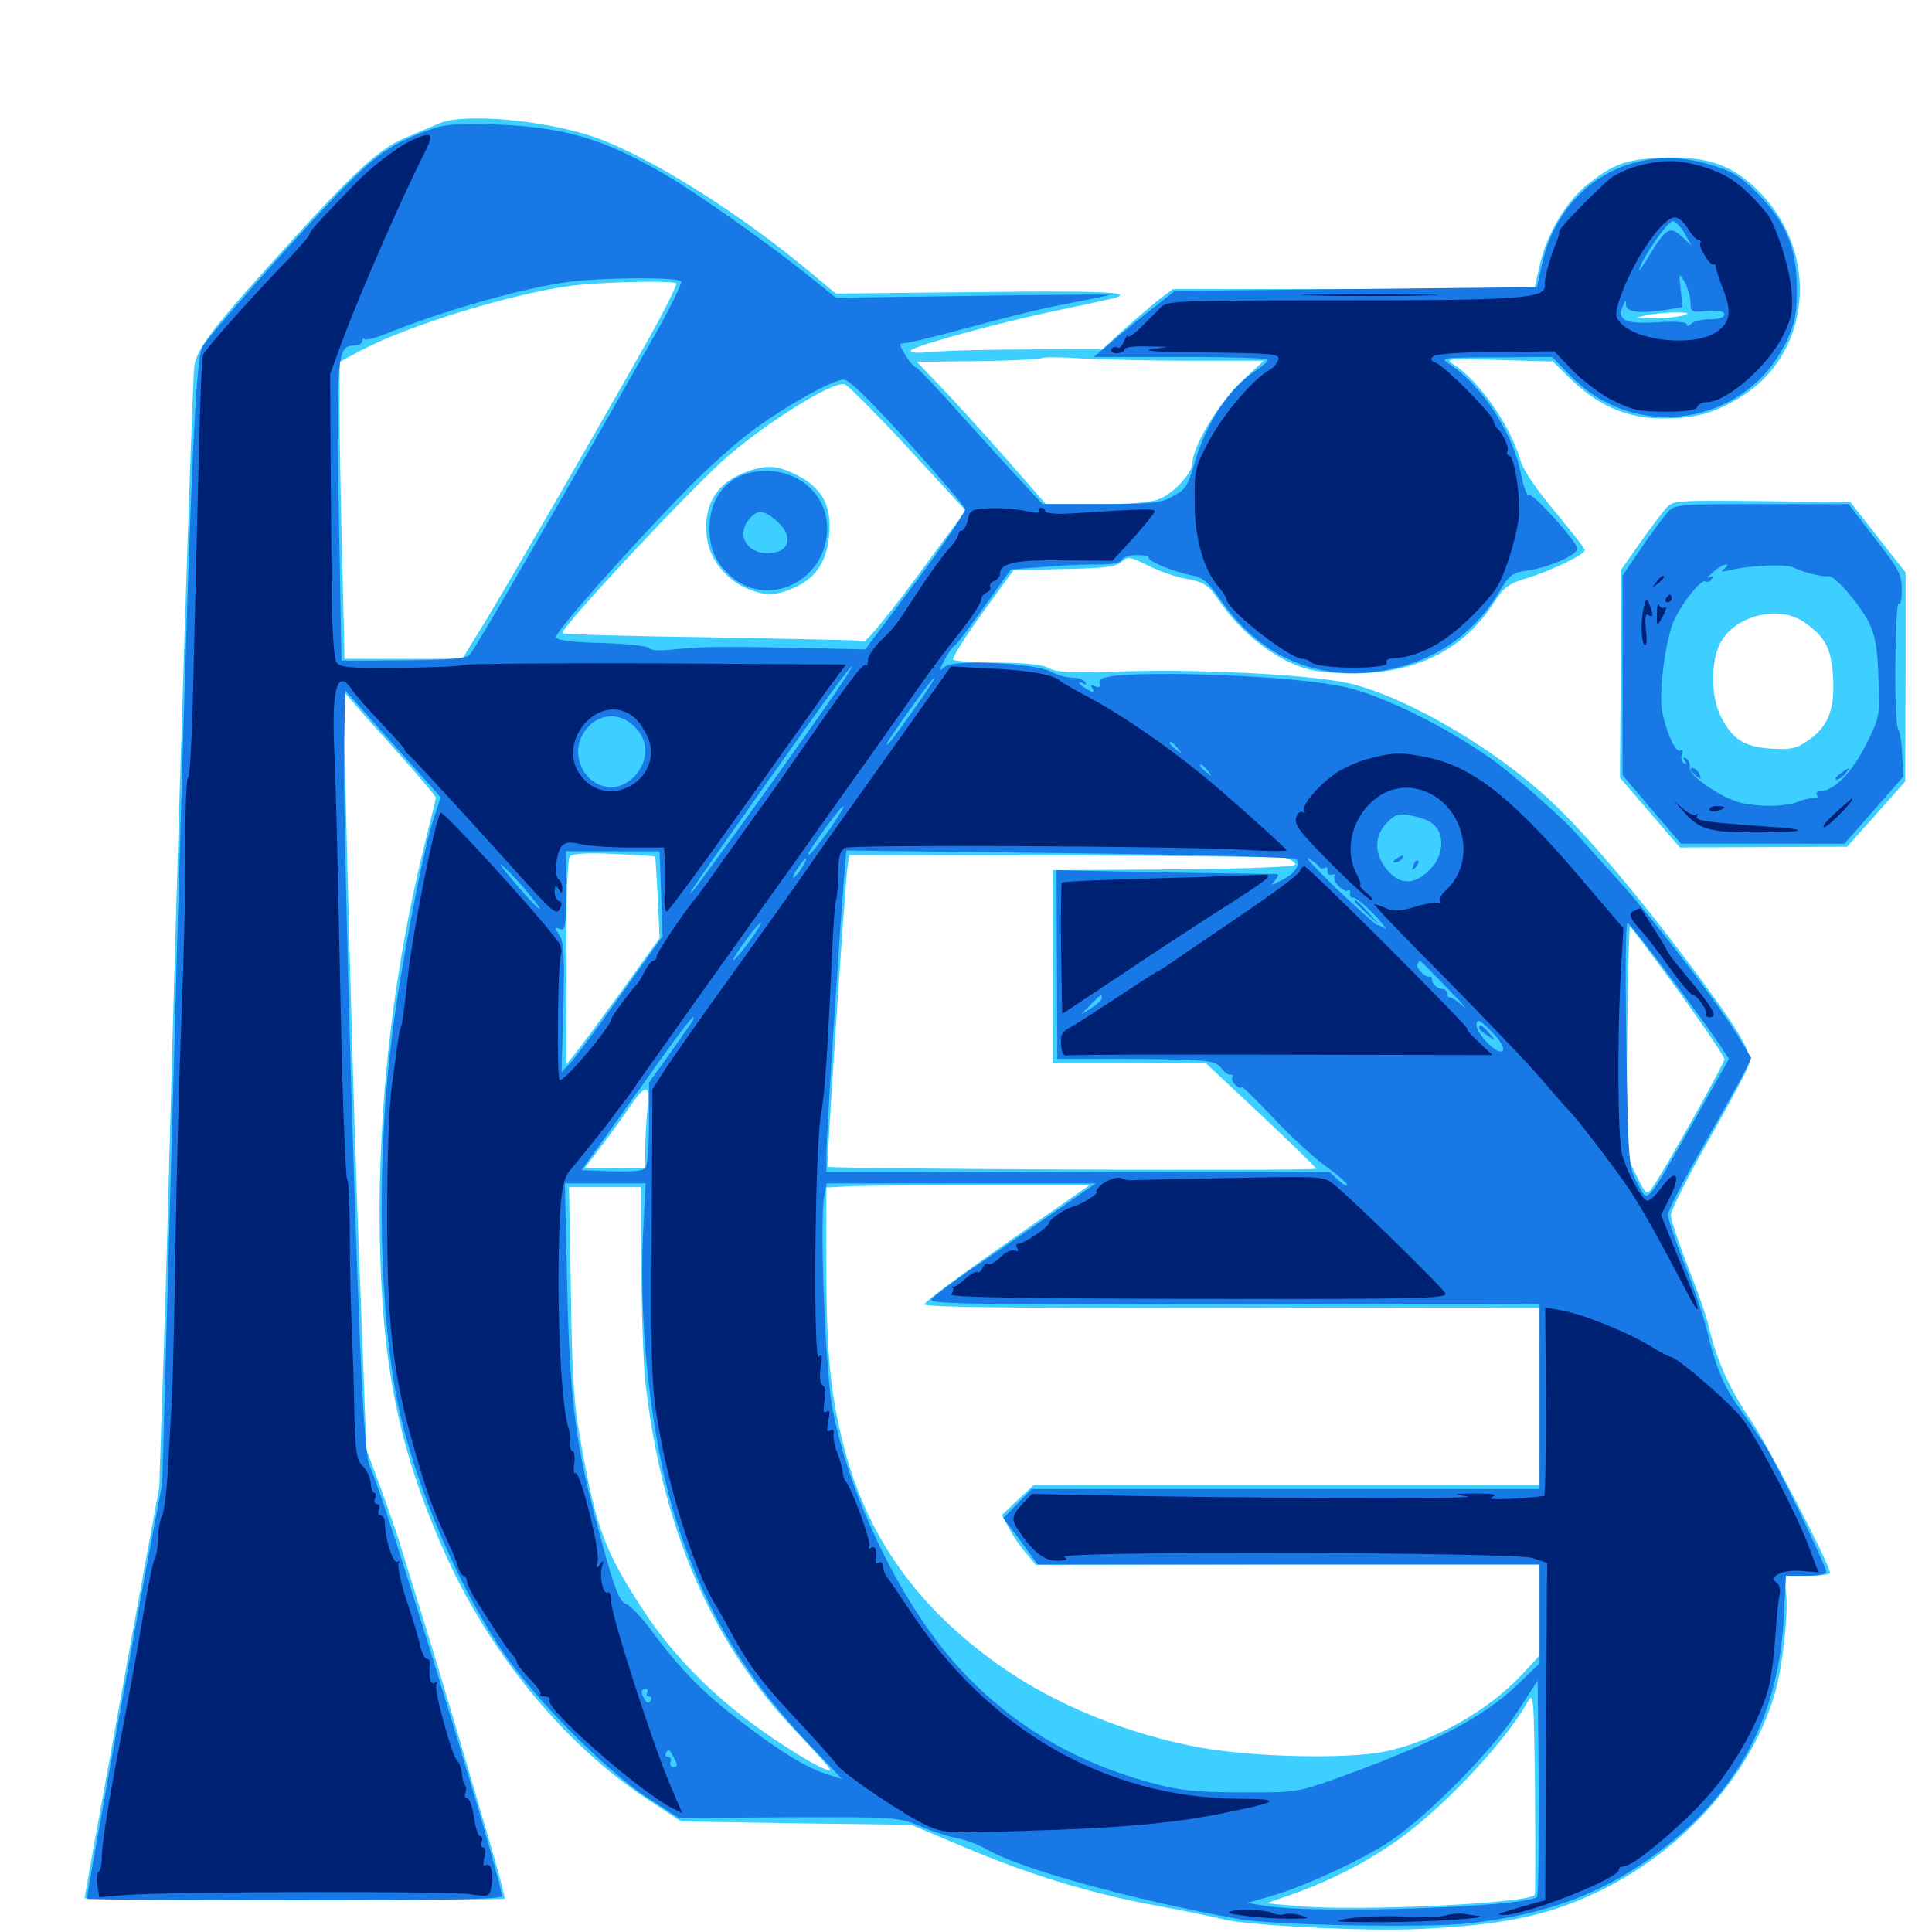 <svg xmlns="http://www.w3.org/2000/svg" viewBox="0 -1000 1000 1000">
	<path fill="#3ccfff" d="M227.344 -936.133C223.047 -934.375 214.844 -930.859 208.984 -928.32C196.094 -922.852 182.617 -910.352 148.633 -872.852C109.961 -830.273 101.953 -819.727 100.586 -810.547C99.414 -801.953 91.406 -547.852 87.891 -409.961C86.719 -363.867 84.961 -304.492 83.984 -278.125L82.422 -230.273L67.383 -148.242C59.18 -103.125 50.586 -55.273 48.047 -41.797L43.75 -17.383L151.953 -16.797C211.719 -16.602 260.742 -16.797 261.133 -17.188C261.523 -17.578 258.789 -28.32 255.078 -41.016C239.844 -93.164 228.32 -132.227 219.727 -159.961C214.648 -176.172 209.18 -193.75 207.617 -199.023C206.055 -204.492 201.367 -217.969 197.266 -229.297L189.648 -249.805L186.719 -327.93C183.789 -400.391 181.445 -483.398 178.711 -596.484L177.539 -642.383L181.836 -637.5C184.18 -634.766 194.922 -622.656 205.859 -610.547C216.602 -598.438 225.586 -587.891 225.586 -587.109C225.586 -586.328 222.656 -574.414 219.141 -560.352C204.492 -500.586 196.68 -436.523 196.484 -374.805C196.484 -299.023 204.883 -253.711 229.492 -197.852C252.539 -145.312 291.797 -97.266 334.766 -68.945L352.539 -57.227L412.109 -56.25L471.68 -55.469L499.023 -43.945C533.594 -29.297 565.234 -19.727 599.414 -13.477C614.062 -10.742 629.102 -7.617 632.812 -6.641C645.312 -3.32 707.422 -0.195 734.766 -1.562C779.102 -3.516 803.125 -8.789 830.078 -22.266C872.852 -43.75 907.031 -82.812 918.75 -123.828C922.852 -137.891 925.781 -165.82 924.414 -176.172L923.242 -184.375H935.352C941.797 -184.375 947.266 -184.961 947.266 -185.938C947.07 -190.234 915.039 -252.148 905.859 -265.43C895.117 -281.25 888.477 -296.094 884.57 -312.891C883.594 -317.969 878.516 -332.031 873.633 -344.531C868.75 -356.836 864.844 -368.945 864.844 -371.094C864.844 -373.438 873.633 -391.016 884.57 -410.156C895.508 -429.492 904.883 -447.07 905.469 -449.609C907.031 -455.273 899.219 -467.969 874.219 -501.367C846.484 -538.281 820.898 -568.359 802.539 -585.547C774.219 -612.109 729.297 -638.672 699.219 -646.094C681.25 -650.586 624.219 -653.711 583.008 -652.539C554.688 -651.562 546.875 -651.953 542.969 -654.102C539.648 -656.055 531.445 -656.836 516.211 -657.031C504.297 -657.031 493.945 -657.812 493.359 -658.594C492.773 -659.57 499.609 -670.312 508.398 -682.617L524.609 -704.883L550.781 -705.469C571.68 -705.859 577.734 -706.641 580.469 -709.18C583.789 -712.109 584.766 -711.914 594.336 -707.227C599.805 -704.492 607.617 -701.758 611.328 -700.977C623.633 -698.633 625 -697.852 631.055 -689.062C640.039 -675.977 651.953 -665.234 665.039 -658.398C674.805 -653.516 679.688 -652.344 693.359 -651.562C729.492 -649.805 756.641 -662.109 773.242 -688.086C778.516 -696.094 780.664 -697.852 790.43 -700.781C803.711 -704.883 820.312 -713.086 820.312 -715.234C820.312 -716.211 813.281 -725 804.883 -735.156C795.508 -746.289 788.477 -756.641 787.109 -761.328C781.641 -780.078 765.43 -803.125 752.148 -811.523C747.656 -814.258 749.609 -814.453 775.586 -813.672L803.711 -812.891L813.477 -803.32C827.344 -789.844 842.773 -783.398 860.352 -783.398C877.344 -783.398 886.719 -785.938 900.391 -794.141C937.305 -816.211 942.383 -868.164 910.938 -900.391C897.07 -914.648 883.594 -919.336 860.352 -918.359C841.797 -917.578 835.156 -915.234 821.875 -904.688C810.938 -896.094 800.977 -879.492 797.266 -864.062L794.141 -850.391H700.586H607.031L598.828 -844.141C594.531 -840.625 586.328 -833.594 580.664 -828.516L570.508 -819.141H533.789C513.672 -819.141 491.016 -818.555 483.398 -817.969C474.023 -816.992 470.312 -817.383 471.68 -818.75C474.219 -821.289 516.992 -833.008 548.828 -839.648C562.305 -842.383 574.805 -845.312 576.758 -845.703C587.5 -848.828 570.703 -849.609 505.469 -848.828L432.617 -848.047L419.531 -858.984C382.812 -889.648 337.5 -918.164 309.18 -928.516C283.789 -937.695 240.234 -941.797 227.344 -936.133ZM350 -853.32C350.586 -852.734 344.336 -840.039 336.133 -825.391C309.766 -778.516 259.57 -691.797 249.219 -675.195L239.258 -658.984H208.789H178.32L177.148 -710.352C176.367 -738.477 175.781 -773.047 175.781 -787.109V-812.695L187.109 -818.75C212.109 -831.836 265.039 -848.047 296.094 -852.148C311.523 -854.102 348.438 -854.883 350 -853.32ZM871.094 -836.719C868.359 -835.938 861.328 -835.156 855.469 -835.156C845.898 -835.352 845.508 -835.352 851.562 -836.719C855.273 -837.5 862.305 -838.281 867.188 -838.281C874.219 -838.281 875 -837.891 871.094 -836.719ZM617.383 -813.281H654.102L642.188 -802.148C630.664 -791.211 617.188 -768.555 617.188 -760.352C617.188 -755.273 607.617 -744.727 600.195 -741.797C595.898 -739.844 585.352 -739.062 567.773 -739.062H541.406L520.312 -763.086C508.789 -776.172 493.75 -792.773 486.914 -799.805L474.609 -812.695L506.25 -813.086C523.828 -813.281 538.477 -814.062 539.062 -814.648C539.648 -815.234 549.219 -815.234 560.352 -814.453C571.484 -813.867 597.266 -813.281 617.383 -813.281ZM469.922 -768.164L499.805 -735.742L474.805 -701.758C460.938 -683.008 448.633 -667.969 447.461 -668.359C446.289 -668.555 410.547 -669.336 368.164 -670.117C325.781 -670.703 291.016 -671.68 291.016 -672.266C291.016 -675.977 359.375 -749.023 376.758 -763.867C398.633 -782.617 430.664 -802.344 437.109 -801.172C438.672 -800.781 453.516 -785.938 469.922 -768.164ZM339.062 -556.641C339.258 -556.641 339.844 -547.07 340.43 -535.352L341.406 -514.453L322.07 -487.5C311.328 -472.852 300.586 -458.203 297.852 -454.883L293.164 -449.023V-501.953C292.969 -537.5 293.75 -555.469 295.117 -556.836C296.484 -558.203 304.297 -558.594 317.969 -558.008C329.492 -557.422 339.062 -556.836 339.062 -556.641ZM665.625 -555.859C668.164 -555.078 670.312 -553.711 670.508 -552.539C670.703 -551.367 648.633 -550.391 608.008 -550L544.922 -549.609V-499.805V-450H584.57L624.023 -449.805L652.344 -423.242C667.969 -408.594 680.859 -395.898 681.25 -395.117C681.836 -393.75 430.078 -394.922 428.32 -396.094C427.734 -396.68 437.5 -544.141 438.672 -551.172L439.648 -557.422L550.391 -557.227C611.328 -557.031 663.086 -556.445 665.625 -555.859ZM868.75 -487.109C881.836 -468.945 892.578 -453.125 892.578 -451.758C892.578 -449.609 860.352 -391.992 854.883 -384.766C852.344 -381.25 851.758 -381.836 846.875 -391.797L841.602 -402.539L842.188 -461.523C842.578 -493.75 843.164 -520.312 843.75 -520.312C844.336 -520.117 855.469 -505.273 868.75 -487.109ZM335.156 -426.172C334.57 -420.508 333.984 -411.133 333.984 -405.664V-395.312H318.164H302.539L311.133 -406.641C315.82 -412.695 322.461 -421.875 325.977 -427.148C334.18 -439.258 336.719 -439.062 335.156 -426.172ZM549.023 -376.172C502.734 -344.141 478.516 -326.562 478.516 -324.805C478.516 -323.438 527.148 -322.852 624.609 -323.047C704.883 -323.242 776.367 -323.242 783.789 -323.047H796.875V-277.148V-231.25H666.016H534.961L526.758 -223.633L518.555 -215.82L522.266 -208.984C524.219 -205.273 528.125 -199.414 531.055 -196.094L536.133 -190.039L666.602 -190.234H796.875V-166.797V-143.164L787.695 -133.203C769.727 -114.062 741.992 -98.633 716.602 -93.359C697.07 -89.453 650.195 -90.43 622.07 -95.312C583.984 -102.148 545.508 -117.773 516.602 -138.477C474.609 -168.359 448.828 -204.688 436.914 -250.781C429.883 -277.734 427.734 -299.414 427.734 -344.922V-385.352L439.062 -385.938C445.117 -386.328 475.781 -386.523 507.031 -386.523H563.867ZM332.031 -344.141C332.031 -321.289 333.008 -294.727 333.984 -284.961C342.578 -208.984 368.164 -149.609 412.5 -103.32C421.875 -93.359 429.688 -84.766 429.688 -83.984C429.688 -81.641 410.938 -92.383 393.75 -104.688C369.336 -121.875 348.242 -143.359 333.984 -165.039C313.086 -196.68 308.594 -208.594 300.586 -253.711C297.07 -272.656 296.094 -287.305 295.508 -331.445L294.531 -385.547H313.281H332.031ZM794.336 -19.141C790.039 -14.648 700.586 -10.547 671.094 -13.477L655.469 -14.844L668.945 -19.531C689.453 -26.758 710.352 -37.695 726.562 -49.805C749.805 -67.188 779.883 -99.609 790.625 -118.945C793.75 -124.609 793.945 -122.461 794.531 -72.266C794.727 -43.359 794.727 -19.336 794.336 -19.141ZM386.133 -755.664C371.094 -750.391 363.867 -738.477 365.82 -722.266C366.992 -711.328 375 -700.781 385.547 -695.898C395.703 -691.406 401.172 -691.406 411.328 -695.898C422.852 -701.172 428.32 -709.961 429.297 -724.414C430.273 -738.867 425.195 -747.656 412.109 -754.297C402.148 -759.18 396.68 -759.57 386.133 -755.664ZM862.109 -736.719C859.961 -734.18 853.906 -726.172 848.633 -718.75L839.062 -705.078L838.867 -651.367L838.477 -597.461L853.906 -579.492L869.531 -561.328L912.695 -561.523L956.055 -561.719L971.094 -578.516L986.133 -595.508L986.328 -649.609V-703.711L972.07 -721.875L957.812 -740.039L911.914 -740.625C866.406 -741.016 866.016 -741.016 862.109 -736.719ZM933.594 -678.125C944.922 -670.312 948.047 -664.258 948.828 -648.633C949.609 -632.227 946.094 -623.633 935.352 -616.406C929.688 -612.5 926.758 -611.914 916.992 -612.5C902.93 -613.281 896.68 -617.383 890.82 -628.906C885.547 -639.062 885.352 -657.227 890.234 -666.797C897.461 -681.25 920.312 -687.109 933.594 -678.125Z"/>
	<path fill="#1878e5" d="M221.68 -932.617C202.148 -925.391 194.531 -920.117 173.828 -898.633C151.367 -875.195 109.766 -828.32 104.883 -820.703C100.781 -814.648 98.047 -746.289 88.867 -408.008L83.984 -232.227L78.125 -201.172C72.07 -169.336 44.922 -18.945 44.922 -17.188C44.922 -16.797 93.359 -16.406 152.344 -16.406C230.469 -16.406 259.766 -16.992 259.766 -18.555C259.766 -27.344 198.438 -226.953 191.797 -240.039C189.648 -244.531 188.281 -259.766 186.328 -305.469C182.422 -397.852 177.344 -586.719 178.125 -616.016L178.711 -642.578L203.32 -615.039L228.125 -587.305L224.609 -576.758C219.141 -560.742 207.812 -501.758 203.125 -465.625C195.312 -405.469 195.703 -332.422 204.297 -282.031C211.328 -240.43 234.18 -183.984 259.375 -146.289C276.172 -121.289 313.086 -83.789 335.352 -69.336L351.367 -58.984L408.008 -59.375C463.672 -59.57 464.844 -59.375 475.977 -54.883C482.227 -52.148 490.82 -49.414 495.117 -48.633C499.414 -47.852 506.445 -45.312 510.742 -42.773C528.125 -32.617 585.547 -16.797 641.602 -6.641C659.18 -3.516 737.5 -1.953 760.352 -4.492C802.344 -9.18 833.008 -21.094 862.5 -44.531C900.781 -74.609 920.703 -113.477 923.242 -162.5L924.414 -184.375H934.766C940.625 -184.375 945.312 -185.156 945.312 -186.328C945.312 -189.453 920.312 -241.211 913.672 -251.758C910.156 -257.031 904.102 -266.016 900.195 -271.289C892.188 -282.422 887.891 -292.773 883.594 -311.133C881.836 -318.164 876.758 -333.789 871.875 -345.703C867.188 -357.812 863.281 -369.336 863.281 -371.289C863.281 -373.242 870.898 -388.086 880.078 -404.102C889.258 -420.312 899.023 -437.695 901.758 -442.773L906.445 -452.344L900 -463.086C889.258 -480.859 856.445 -523.633 837.305 -544.727C827.344 -555.664 816.992 -567.188 814.258 -570.312C809.375 -575.586 793.359 -590.234 780.273 -600.781C758.594 -618.555 718.945 -639.258 696.484 -644.336C680.273 -648.047 641.602 -650.977 606.25 -651.172C576.953 -651.172 567.578 -650 569.141 -646.094C569.727 -644.336 569.141 -643.945 566.992 -644.727C564.844 -645.703 564.258 -645.312 565.43 -643.555C566.602 -641.602 566.016 -641.406 562.695 -643.164C560.547 -644.531 558.594 -645.898 558.594 -646.484C558.594 -647.07 559.57 -646.875 560.938 -646.094C562.305 -645.312 562.5 -645.508 561.719 -646.875C560.938 -648.242 558.008 -649.219 555.078 -649.219C552.148 -649.219 547.266 -650.586 543.945 -652.344C535.742 -656.836 493.555 -658.789 489.062 -654.883C485.938 -652.344 485.938 -652.539 488.867 -658.398C490.625 -661.719 492.969 -665.234 494.141 -665.82C495.117 -666.406 502.148 -675.586 509.57 -686.133L523.242 -705.273L538.281 -706.445C546.484 -707.227 559.18 -707.812 566.602 -707.812C575.391 -707.812 580.078 -708.594 580.664 -710.352C581.055 -711.523 584.57 -712.695 588.281 -712.695C592.188 -712.695 594.922 -712.109 594.531 -711.523C593.555 -709.766 606.836 -704.297 616.211 -702.344C622.656 -701.172 625 -699.023 631.25 -690.234C651.758 -660.156 681.641 -647.07 716.211 -652.93C741.992 -657.422 762.109 -671.094 775.586 -692.969C781.25 -702.539 782.617 -703.516 790.43 -704.688C801.562 -706.25 816.406 -712.695 816.406 -716.016C816.406 -719.531 793.164 -745.312 791.016 -743.945C790.234 -743.555 788.477 -748.242 787.305 -754.492C783.008 -776.172 767.188 -800.391 750 -811.719C745.312 -814.844 746.484 -815.039 774.219 -815.039L803.32 -815.234L813.086 -805.273C847.461 -770.312 905.078 -780.273 925.195 -824.414C929.102 -833.008 930.078 -838.281 930.078 -850.195C930.078 -871.289 924.609 -884.57 910.352 -899.219C900.586 -908.984 897.266 -911.133 884.961 -914.844C844.727 -927.148 806.445 -903.906 797.852 -862.109L795.508 -851.367L701.758 -850.391L608.008 -849.414L597.461 -841.016C591.602 -836.523 582.227 -828.906 576.562 -824.023L566.211 -815.234H611.328C635.938 -815.234 656.25 -814.648 656.25 -813.867C656.25 -812.891 653.125 -810.156 649.219 -807.617C635.742 -798.242 624.414 -781.055 618.359 -760.547C614.453 -747.656 614.062 -746.875 606.055 -742.578C600.977 -739.648 594.922 -739.062 569.727 -739.062H539.648L529.102 -750.391C523.242 -756.641 508.984 -772.266 497.266 -785.352C485.742 -798.438 475.195 -809.57 473.828 -809.961C472.656 -810.547 470.117 -813.477 468.359 -816.602C465.234 -821.875 465.234 -822.266 468.359 -822.461C470.117 -822.461 480.078 -824.805 490.234 -827.539C531.25 -838.477 538.867 -840.234 556.25 -843.555C566.016 -845.508 574.219 -847.07 574.219 -847.461C574.219 -847.656 542.383 -847.461 503.516 -846.875L432.617 -845.898L416.602 -858.789C395.508 -875.586 359.961 -900.586 342.773 -910.547C311.523 -928.516 291.406 -934.18 256.836 -935.547C235.352 -936.133 229.883 -935.742 221.68 -932.617ZM871.875 -879.297L875.586 -872.852L870.508 -877.539C864.258 -883.203 862.305 -882.031 853.32 -867.188C850 -861.719 847.852 -858.789 848.438 -860.547C850.391 -867.188 863.281 -885.547 865.82 -885.547C867.188 -885.547 869.922 -882.617 871.875 -879.297ZM875 -843.75C875 -838.477 875.195 -838.281 883.789 -839.062C889.844 -839.453 892.578 -838.867 892.578 -837.305C892.578 -835.742 889.844 -834.766 885.156 -834.766C881.055 -834.766 876.758 -833.789 875.391 -832.422C874.023 -831.055 873.047 -830.859 873.047 -832.031C873.047 -833.398 867.578 -833.789 857.812 -833.203C841.211 -832.227 836.914 -834.18 840.039 -841.602C841.211 -844.922 841.602 -844.922 841.602 -842.188C841.797 -838.281 849.609 -837.5 863.672 -839.844L870.898 -841.016L869.922 -850.195C868.945 -858.984 868.945 -858.984 871.875 -854.297C873.438 -851.562 874.805 -846.875 875 -843.75ZM352.539 -854.297C353.125 -853.32 345.898 -838.477 336.133 -821.68C283.594 -729.102 245.508 -663.477 243.164 -661.133C241.211 -659.18 232.812 -658.398 208.594 -658.203L176.758 -658.008L175.391 -733.203C174.023 -814.453 174.609 -821.094 182.812 -821.094C185.352 -821.094 187.5 -822.07 187.5 -823.438C187.5 -824.609 188.086 -825.195 188.672 -824.414C189.258 -823.828 194.336 -825 200 -827.344C230.859 -839.648 270.898 -850.977 294.336 -854.102C313.281 -856.445 351.172 -856.641 352.539 -854.297ZM469.922 -771.289C485.938 -753.516 499.219 -737.891 499.609 -736.523C499.805 -735.156 488.477 -718.164 474.023 -698.828L447.852 -663.867L414.844 -664.648C373.438 -665.43 363.281 -665.43 348.828 -663.867C341.797 -663.086 336.914 -663.281 336.133 -664.453C335.547 -665.625 324.609 -666.797 311.719 -667.188C296.289 -667.578 288.086 -668.555 287.695 -670.117C286.914 -672.461 327.734 -718.555 356.641 -747.852C366.211 -757.617 380.664 -770.508 388.672 -776.562C405.664 -789.258 430.859 -803.516 436.719 -803.516C439.453 -803.516 450 -793.164 469.922 -771.289ZM355.078 -659.57C360.156 -659.961 355.859 -660.156 345.703 -660.156C335.547 -660.156 331.25 -659.961 336.523 -659.57C341.602 -659.18 349.805 -659.18 355.078 -659.57ZM433.398 -642.969C419.531 -622.461 360.352 -540.039 357.812 -537.891C355.273 -535.547 361.328 -544.531 380.859 -572.07C392.188 -588.281 410.156 -613.477 420.703 -628.32C440.039 -655.469 448.242 -665.039 433.398 -642.969ZM475.391 -636.133C462.891 -618.359 458.984 -613.281 458.984 -614.844C458.984 -616.406 482.422 -649.219 483.594 -649.219C484.18 -649.219 480.469 -643.359 475.391 -636.133ZM328.32 -624.023C332.422 -619.727 333.984 -616.406 333.984 -611.133C333.984 -601.758 325.391 -592.578 316.406 -592.578C303.32 -592.578 294.922 -608.008 301.562 -619.727C307.617 -630.469 319.727 -632.422 328.32 -624.023ZM609.57 -612.695C612.109 -609.57 611.914 -609.375 608.984 -611.914C607.031 -613.281 605.469 -614.844 605.469 -615.234C605.469 -616.797 607.031 -615.82 609.57 -612.695ZM625.195 -600.977C627.734 -597.852 627.539 -597.656 624.609 -600.195C621.289 -602.734 620.312 -604.297 621.875 -604.297C622.266 -604.297 623.828 -602.734 625.195 -600.977ZM429.492 -570.898C424.805 -564.453 420.312 -558.594 419.336 -558.008C416.797 -556.445 418.945 -559.766 428.125 -572.656C438.477 -586.719 439.648 -585.547 429.492 -570.898ZM740.43 -574.414C748.047 -569.727 747.852 -557.617 740.039 -549.805C732.031 -541.797 724.609 -541.797 717.969 -549.805C711.133 -557.812 711.133 -567.578 717.969 -574.219C722.07 -578.516 724.023 -579.102 729.883 -577.93C733.594 -577.344 738.477 -575.781 740.43 -574.414ZM342.188 -537.5L342.969 -515.43L320.703 -484.18C308.594 -466.992 296.68 -451.172 294.531 -449.023L290.625 -445.117L291.602 -478.32C292.188 -505.469 291.992 -512.305 289.453 -516.016C286.914 -519.922 286.914 -520.312 289.844 -519.141C292.578 -518.164 292.969 -520.312 292.969 -538.672V-559.375H317.188H341.406ZM670.703 -555.469C673.438 -552.734 670.508 -548.047 663.672 -544.531C657.812 -541.406 657.422 -541.406 659.961 -544.336C662.109 -547.07 662.109 -547.656 659.961 -547.656C658.398 -547.461 632.422 -548.047 601.953 -548.438L546.875 -549.609L547.07 -500.781L547.266 -451.953H575.781C625.391 -451.758 628.906 -451.367 632.227 -447.07C633.789 -444.922 635.938 -443.359 636.914 -443.75C638.086 -443.945 638.477 -443.359 637.891 -442.383C637.305 -441.406 638.086 -439.648 639.648 -438.281C641.211 -436.914 642.578 -436.523 642.578 -437.305C642.578 -438.281 650 -431.055 658.984 -421.484C667.969 -411.914 680.273 -400.586 686.328 -396.289C692.188 -391.992 697.266 -387.695 697.266 -386.719C697.266 -385.742 695.312 -386.719 692.773 -389.062L688.281 -393.359H558.008H427.734V-402.734C427.734 -411.523 433.984 -508.789 436.719 -543.555L438.086 -559.766L553.516 -558.398C616.992 -557.617 669.727 -556.25 670.703 -555.469ZM682.617 -551.562C683.398 -550.391 684.766 -550 685.742 -550.781C686.719 -551.367 687.305 -550.781 687.109 -549.219C686.719 -547.852 687.891 -546.875 689.453 -547.266C691.016 -547.656 691.797 -547.266 690.82 -546.484C689.062 -544.531 695.312 -537.695 697.656 -539.062C698.438 -539.648 699.023 -539.062 698.828 -537.5C698.438 -536.133 699.219 -535.156 700.391 -535.352C701.562 -535.547 706.445 -531.641 711.133 -526.758C715.82 -521.875 718.359 -518.555 716.797 -519.531C715.234 -520.508 713.281 -521.289 712.695 -521.289C712.109 -521.289 702.93 -529.492 692.188 -539.648C681.641 -549.805 674.805 -557.031 677.148 -555.664C679.492 -554.492 682.031 -552.539 682.617 -551.562ZM274.023 -536.914C278.516 -531.641 280.664 -528.32 278.711 -529.883C276.758 -531.445 270.703 -537.891 265.234 -544.531C259.57 -551.172 257.422 -554.297 260.547 -551.562C263.477 -548.828 269.727 -542.383 274.023 -536.914ZM414.844 -550.586C413.086 -547.852 411.328 -545.703 410.742 -545.703C409.766 -545.703 411.719 -549.219 414.648 -553.125C417.969 -557.422 418.164 -555.664 414.844 -550.586ZM388.281 -513.281C380.859 -502.93 375.977 -498.828 382.812 -508.789C388.281 -516.602 392.773 -522.266 393.945 -522.266C394.336 -522.266 391.797 -518.164 388.281 -513.281ZM865.82 -492.578C878.125 -476.172 889.648 -460.352 891.406 -457.227L894.922 -451.953L876.367 -419.141C850.977 -374.609 853.125 -376.953 847.461 -387.695C842.969 -396.094 842.773 -397.656 841.797 -459.375C841.211 -493.945 841.406 -522.266 842.383 -522.266C843.164 -522.266 853.711 -508.789 865.82 -492.578ZM749.023 -488.672C756.641 -480.859 760.156 -476.758 757.227 -479.297C754.102 -482.031 750.977 -483.984 750.391 -483.789C749.609 -483.398 749.023 -484.375 749.023 -485.742C749.023 -486.914 748.047 -488.086 746.68 -488.086C743.945 -488.086 741.211 -490.625 741.211 -493.164C741.211 -494.141 740.625 -494.727 740.039 -494.531C738.086 -493.555 732.422 -499.219 733.594 -500.977C734.18 -501.953 734.766 -502.734 734.961 -502.734C735.352 -502.734 741.602 -496.289 749.023 -488.672ZM570.312 -483.398C570.312 -482.422 567.969 -480.273 565.039 -478.32L559.57 -475L564.453 -479.883C569.922 -485.547 570.312 -485.742 570.312 -483.398ZM358.203 -471.094C357.227 -469.727 351.953 -462.109 346.289 -454.102L335.938 -439.648V-418.945C335.938 -407.617 335.156 -397.07 334.18 -395.703C333.203 -393.945 328.125 -393.359 316.797 -393.75L300.977 -394.336L313.672 -411.914C320.508 -421.68 329.492 -434.18 333.594 -439.844C346.875 -458.984 357.812 -473.438 358.789 -473.438C359.18 -473.438 358.984 -472.266 358.203 -471.094ZM777.93 -456.445C776.367 -452.539 763.867 -464.844 764.258 -469.727C764.453 -472.852 765.82 -472.266 771.68 -466.406C775.977 -462.109 778.516 -458.203 777.93 -456.445ZM332.812 -360.742C330.469 -309.375 338.086 -247.07 351.953 -207.031C366.797 -163.281 386.523 -131.055 420.117 -95.703L435.938 -79.102L426.367 -82.227C416.016 -85.742 400.586 -95.508 379.883 -111.719C363.281 -124.609 351.172 -137.109 337.891 -155.078C332.422 -162.5 326.172 -169.141 324.219 -169.727C320.312 -170.898 317.578 -178.516 307.812 -215.625C297.656 -253.711 294.727 -279.297 293.555 -335.352L292.383 -387.5H313.281H334.18ZM543.75 -371.289C531.055 -362.5 512.5 -349.609 502.539 -342.969C492.773 -336.133 483.594 -329.297 482.227 -327.734C480.078 -325 496.289 -324.805 627.148 -325C708.203 -325.195 779.492 -325.195 785.742 -325.195L796.875 -325V-277.148V-229.297H665.43H533.984L526.758 -221.875L519.336 -214.258L528.32 -202.344L537.109 -190.234H666.992H796.875V-164.648V-139.062L785.352 -127.93C767.188 -110.547 741.016 -97.07 688.477 -78.32C671.68 -72.461 669.531 -72.07 642.578 -72.266C620.117 -72.266 610.938 -73.242 598.242 -76.562C557.812 -87.109 524.609 -106.445 497.852 -135.156C467.383 -167.578 439.062 -225.586 430.664 -272.266C427.148 -292.188 424.219 -367.969 426.562 -380.469L427.93 -387.5H497.461H567.188ZM704.102 -380.078C704.688 -380.664 703.711 -381.836 701.758 -382.422C699.023 -383.594 698.828 -383.398 700.586 -381.445C701.953 -380.078 703.516 -379.492 704.102 -380.078ZM795.508 -18.164C790.039 -12.891 681.836 -9.18 655.273 -13.477L645.508 -15.039L657.227 -18.359C675.391 -23.633 703.711 -36.719 719.336 -46.875C738.672 -59.766 772.266 -93.75 785.352 -113.867L795.898 -130.273L796.484 -74.805C796.68 -44.531 796.289 -18.945 795.508 -18.164ZM334.961 -123.828C334.375 -122.852 334.766 -121.875 335.938 -121.875C337.109 -121.875 337.5 -120.898 336.719 -119.727C335.938 -118.164 334.961 -118.359 333.789 -120.117C331.445 -123.828 331.641 -125.781 334.18 -125.781C335.156 -125.781 335.547 -125 334.961 -123.828ZM349.219 -89.453C350.781 -86.328 350.781 -85.352 348.633 -85.352C347.266 -85.352 346.484 -86.523 347.07 -88.086C347.656 -89.453 347.07 -90.625 345.703 -90.625C344.531 -90.625 344.141 -91.602 344.727 -92.773C346.289 -95.117 346.289 -94.922 349.219 -89.453ZM385.938 -754.688C374.414 -751.172 367.188 -740.43 367.188 -726.367C367.188 -715.82 370.703 -708.203 378.711 -701.367C398.438 -684.766 428.125 -700 428.125 -726.562C428.125 -747.266 407.422 -761.133 385.938 -754.688ZM400.977 -731.25C411.328 -723.047 409.18 -713.672 397.266 -713.672C386.133 -713.672 380.859 -723.633 388.086 -731.641C392.188 -736.133 394.727 -736.133 400.977 -731.25ZM722.656 -555.469C720.898 -554.297 720.703 -553.516 722.07 -553.516C723.242 -553.516 725 -554.492 725.586 -555.469C727.148 -557.812 726.367 -557.812 722.656 -555.469ZM731.641 -552.148C730.469 -549.414 730.664 -549.219 732.617 -550.977C733.984 -552.344 734.57 -553.906 733.984 -554.492C733.398 -555.078 732.227 -554.102 731.641 -552.148ZM701.172 -533.398C701.172 -533.008 704.102 -530.273 707.617 -526.953L713.867 -521.289L708.203 -527.734C702.734 -533.594 701.172 -534.961 701.172 -533.398ZM765.625 -467.969C765.625 -467.188 767.578 -465.43 770.117 -463.867C774.414 -461.133 774.414 -461.133 770.703 -465.43C766.797 -469.727 765.625 -470.312 765.625 -467.969ZM863.086 -734.766C860.938 -732.227 854.688 -724.023 849.414 -716.211L839.844 -702.148V-650.391V-598.828L854.883 -581.055L870.117 -563.281H912.305H954.688L969.922 -580.664L985.156 -598.047L984.57 -609.57C984.375 -615.82 983.203 -621.875 982.422 -622.852C981.445 -624.023 980.859 -639.453 981.055 -657.422C981.25 -675.391 982.031 -688.867 982.812 -687.695C983.594 -686.328 984.375 -689.453 984.375 -694.336C984.375 -702.539 983.203 -705.078 970.508 -721.289L956.836 -739.062H912.109C868.164 -739.062 867.188 -739.062 863.086 -734.766ZM918.555 -710.352C920.898 -710.742 918.555 -711.133 913.086 -711.133C907.812 -711.133 905.664 -710.742 908.789 -710.352C911.719 -709.961 916.016 -709.961 918.555 -710.352ZM892.578 -705.664C890.234 -704.102 890.625 -703.906 894.531 -704.688C905.664 -707.422 924.219 -708.203 928.32 -706.25C933.594 -703.711 943.555 -701.172 946.484 -701.758C949.609 -702.148 961.914 -688.086 967.188 -678.125C970.508 -671.484 971.68 -665.625 972.266 -649.609C973.047 -629.492 973.047 -629.297 966.016 -614.844C958.789 -600.586 949.414 -590.625 942.578 -590.625C940.625 -590.625 939.844 -589.648 940.43 -588.477C941.211 -587.305 940.625 -586.719 939.258 -586.914C937.695 -587.109 933.984 -586.328 931.055 -585.156C924.219 -582.227 909.57 -582.227 900 -584.766C889.844 -587.695 873.828 -598.828 874.609 -602.734C874.805 -604.492 874.023 -606.641 872.852 -607.422C871.289 -608.398 871.094 -608.008 872.07 -606.25C873.047 -604.688 872.852 -604.102 871.484 -605.078C870.312 -605.859 869.922 -607.812 870.508 -609.57C871.289 -611.523 870.898 -612.305 869.727 -611.523C867.188 -609.961 861.914 -622.266 860.156 -633.008C858.594 -643.75 862.5 -671.289 866.992 -680.078C872.07 -689.844 880.664 -700.391 882.812 -699.023C883.789 -698.438 885.156 -699.023 885.938 -700.195C886.914 -701.758 886.328 -702.148 884.57 -701.172C883.008 -700.391 883.984 -701.562 886.523 -703.711C889.062 -706.055 891.992 -707.812 893.359 -707.812C894.531 -707.812 894.141 -706.836 892.578 -705.664ZM875 -601.562C875 -601.172 876.367 -599.805 877.93 -598.438C880.469 -596.289 880.664 -596.484 879.688 -599.219C878.711 -601.953 875 -603.711 875 -601.562ZM952.344 -599.414C950.195 -597.852 949.414 -596.484 950.586 -596.484C951.758 -596.484 953.711 -597.852 955.078 -599.414C958.203 -603.125 957.227 -603.125 952.344 -599.414Z"/>
	<path fill="#002274" d="M215.234 -928.32C207.617 -925.391 192.969 -914.453 183.594 -904.688C165.234 -885.742 160.156 -880.078 160.156 -878.711C160.156 -877.734 153.32 -869.922 144.922 -861.328C128.125 -843.75 107.227 -820.312 105.273 -816.602C104.102 -814.453 103.516 -792.188 100.195 -653.711C99.609 -622.266 98.242 -597.07 97.461 -597.656C96.484 -598.242 95.898 -582.031 95.898 -561.914C96.094 -541.797 95.117 -501.953 93.945 -473.438C92.773 -444.922 91.406 -391.797 90.82 -355.273C90.234 -318.75 89.453 -282.227 88.867 -274.219C88.477 -266.211 87.5 -250.391 86.914 -239.453C86.328 -228.32 84.961 -217.578 83.984 -215.625C82.812 -213.477 81.836 -208.203 81.836 -203.516C81.641 -198.828 80.859 -194.336 80.078 -193.164C79.297 -192.188 76.172 -177.148 73.438 -159.961C70.508 -142.773 66.406 -120.312 64.453 -110.156C57.422 -74.805 52.734 -46.289 52.734 -39.258C52.734 -35.352 51.953 -31.836 51.172 -31.25C50.195 -30.664 49.805 -27.539 50.391 -24.023L51.367 -17.969L65.234 -19.141C86.523 -20.898 232.031 -21.289 243.359 -19.531C253.125 -18.164 253.32 -18.164 254.297 -23.242C255.664 -30.078 254.102 -36.328 251.367 -34.57C250.195 -33.789 249.805 -35.156 250.781 -38.672C251.562 -41.602 251.172 -43.75 250.195 -43.75C249.023 -43.75 248.633 -45.117 249.219 -46.68C250 -48.242 249.609 -49.609 248.438 -49.609C247.461 -49.609 246.094 -54.102 245.312 -59.375C244.531 -64.844 242.969 -69.141 241.992 -69.141C240.82 -69.141 240.234 -70.312 240.82 -71.875C241.406 -73.438 241.406 -75.195 240.82 -75.781C240.039 -76.367 239.258 -79.297 239.062 -82.227C238.672 -84.961 237.695 -87.891 236.719 -88.477C234.18 -90.234 224.414 -125.781 225.781 -128.125C226.562 -129.492 226.172 -129.688 225 -128.906C222.852 -127.539 221.68 -132.422 222.461 -139.062C222.656 -140.234 222.07 -141.406 220.898 -141.406C219.922 -141.406 218.359 -144.336 217.578 -147.656C216.992 -151.172 213.672 -161.914 210.547 -171.289C207.422 -180.664 205.664 -189.453 206.25 -190.625C207.031 -191.797 206.836 -192.188 205.664 -191.602C203.516 -190.234 199.219 -203.906 199.219 -211.523C199.219 -213.867 198.242 -215.625 197.07 -215.625C195.898 -215.625 195.312 -216.992 196.094 -218.555C196.68 -220.117 196.289 -221.484 195.117 -221.484C193.945 -221.484 193.359 -222.852 194.141 -224.414C194.727 -225.977 194.531 -227.344 193.75 -227.344C192.969 -227.344 191.992 -229.688 191.797 -232.617C191.602 -235.547 189.648 -239.453 187.695 -241.211C184.57 -244.141 183.984 -248.047 183.398 -268.75C183.203 -282.031 182.617 -301.562 182.031 -312.305C181.641 -323.047 181.055 -344.531 181.055 -360.156C181.055 -375.781 180.469 -388.867 179.688 -389.453C178.906 -390.039 177.344 -429.102 176.367 -476.367C175.391 -523.633 174.414 -570.703 174.023 -580.859C173.828 -591.016 173.242 -606.836 172.852 -616.016C171.875 -645.117 175 -653.711 182.227 -642.969C183.789 -640.43 190.82 -632.617 197.656 -625.391C204.688 -617.969 209.961 -612.109 209.375 -612.109C208.789 -612.109 210.156 -610.547 212.109 -608.789C216.016 -605.078 247.266 -571.094 272.266 -543.164C285.742 -528.32 288.086 -526.367 289.648 -529.297C291.016 -531.836 291.016 -533.008 289.453 -533.594C288.086 -533.984 287.109 -536.133 287.109 -538.477C287.109 -541.992 287.5 -542.188 289.062 -539.844C290.625 -537.305 291.016 -537.305 291.016 -540.234C291.016 -541.992 290.234 -543.945 289.258 -544.727C286.719 -546.289 287.695 -558.203 290.625 -561.914C292.578 -564.062 294.727 -564.453 300.391 -563.086C304.297 -562.109 315.82 -561.328 325.781 -561.328H343.75L344.141 -553.125C344.336 -548.438 344.336 -541.016 343.945 -536.523C343.75 -531.836 344.336 -528.125 345.117 -528.125C345.898 -528.32 362.891 -551.172 382.812 -579.297C402.734 -607.227 423.242 -635.938 428.32 -643.164L437.891 -656.055L340.43 -656.641C286.914 -656.836 241.797 -656.445 240.234 -655.859C238.672 -655.078 223.633 -654.492 206.641 -654.297C179.883 -654.102 175.781 -654.492 174.023 -657.422C172.852 -659.375 171.875 -674.219 171.68 -693.555C171.484 -711.523 171.289 -744.336 171.094 -766.406L170.898 -806.445L176.953 -823.047C186.523 -848.633 207.031 -895.508 218.75 -918.945C224.805 -930.664 224.219 -932.031 215.234 -928.32ZM328.906 -628.125C330.859 -626.367 333.789 -621.875 335.352 -618.359C343.75 -598.438 317.773 -581.055 302.539 -596.289C284.961 -613.867 310.352 -644.531 328.906 -628.125ZM847.656 -914.062C842.773 -912.891 836.719 -909.961 833.984 -908.008C826.562 -901.953 806.641 -881.641 807.031 -880.078C807.227 -879.297 806.641 -877.344 806.055 -875.781C802.344 -866.992 799.219 -855.664 799.609 -852.734C800.781 -845.508 788.477 -844.531 694.531 -844.531C611.719 -844.531 604.492 -844.336 601.172 -841.211L590.82 -830.859C587.109 -827.148 583.984 -825 583.789 -825.977C583.789 -827.148 583.008 -825.977 581.836 -823.438C580.859 -820.898 579.297 -819.336 578.32 -820.117C577.344 -820.703 575.977 -820.312 575.195 -819.141C574.609 -818.164 575.781 -817.188 577.93 -817.188C580.273 -817.188 582.031 -818.164 582.031 -819.141C582.031 -820.312 586.914 -820.898 593.359 -820.703L604.492 -820.508L595.703 -819.141C590.43 -818.359 602.148 -817.578 624.609 -817.578C658.594 -817.188 662.305 -816.797 661.719 -814.062C661.328 -812.305 659.375 -809.766 657.227 -808.594C648.828 -803.906 633.398 -785.938 625.977 -772.07C618.555 -758.203 618.164 -756.836 618.359 -740.039C618.359 -721.289 623.047 -705.078 630.859 -696.094C633.008 -693.555 634.766 -690.82 634.766 -690.039C634.766 -684.766 667.383 -658.984 674.219 -658.984C675.586 -658.984 677.734 -658.203 678.711 -657.227C682.422 -653.516 719.922 -653.516 717.773 -657.031C717.188 -658.203 718.164 -658.984 720.117 -659.18C733.398 -659.766 745.703 -665.82 759.766 -679.102C765.82 -684.766 772.461 -692.383 774.805 -696.094C779.102 -703.32 784.18 -719.336 786.133 -731.836C787.305 -741.016 783.984 -763.281 781.25 -764.062C780.078 -764.453 779.688 -765.625 780.273 -766.406C781.25 -768.164 777.734 -776.172 775 -778.125C774.414 -778.711 773.438 -780.469 773.047 -782.031C772.266 -785.938 748.047 -810.156 743.359 -812.109C740.625 -813.086 740.234 -814.062 741.602 -815.43C742.969 -816.797 755.664 -817.773 774.219 -817.773L804.492 -818.164L814.062 -808.203C819.336 -802.734 828.711 -795.703 835.156 -792.578C844.922 -787.695 849.023 -786.914 862.109 -786.914C872.852 -786.914 877.93 -787.695 878.516 -789.453C878.906 -790.625 880.859 -791.797 883.008 -791.797C893.75 -791.797 915.039 -810.352 923.047 -826.562C927.344 -835.352 928.125 -838.867 927.344 -849.023C926.367 -861.523 919.141 -883.789 914.453 -889.648C901.367 -905.273 893.359 -910.742 877.93 -914.648C867.969 -917.383 858.789 -917.188 847.656 -914.062ZM873.633 -881.641C875.586 -878.516 878.125 -875.781 879.102 -875.781C880.273 -875.781 880.664 -875 880.078 -874.219C878.906 -872.266 885.547 -861.719 887.109 -863.086C887.5 -863.672 888.086 -862.891 888.086 -861.719C888.281 -860.352 890.039 -854.883 892.188 -849.414C896.484 -838.281 895.508 -832.812 888.086 -827.93C876.758 -820.508 847.461 -823.438 839.062 -832.617C835.938 -835.938 835.938 -837.305 837.891 -843.945C844.531 -864.062 860.156 -887.5 866.992 -887.5C868.75 -887.5 871.875 -884.961 873.633 -881.641ZM680.273 -847.07C664.258 -847.266 677.344 -847.656 708.984 -847.656C740.625 -847.656 753.711 -847.266 737.891 -847.07C721.875 -846.68 696.094 -846.68 680.273 -847.07ZM500.977 -730.859C500.195 -727.93 498.828 -725.391 497.852 -725.391C496.875 -725.391 496.094 -724.414 496.094 -723.438C496.094 -722.266 493.945 -718.945 491.211 -716.016C488.477 -713.086 481.641 -703.711 475.977 -695.117C463.281 -675.586 463.281 -675.586 455.664 -668.164C452.148 -664.648 449.219 -660.156 449.219 -658.203C449.219 -656.055 448.633 -654.883 448.047 -655.664C446.68 -656.836 439.258 -647.07 416.016 -613.477C408.008 -601.953 397.07 -586.328 391.602 -578.906C386.328 -571.68 377.539 -559.18 372.07 -551.562C366.797 -543.945 361.328 -536.719 360.352 -535.352C354.688 -528.906 339.844 -506.836 339.844 -504.883C339.844 -503.711 339.062 -502.734 338.281 -502.734C337.305 -502.734 335.352 -500.391 333.789 -497.461C332.227 -494.336 330.664 -491.602 330.078 -491.016C327.344 -488.477 316.406 -473.633 316.406 -472.656C316.406 -468.75 291.406 -439.258 289.648 -441.016C288.086 -442.578 288.672 -501.172 290.234 -505.273C290.82 -507.031 290.625 -509.57 289.648 -511.328C285.352 -519.141 229.492 -580.664 228.125 -579.297C225.391 -576.562 213.281 -516.406 210.938 -492.969C209.57 -480.664 208.203 -469.922 207.812 -469.141C207.227 -468.359 206.445 -464.844 206.055 -461.328C205.469 -457.812 204.102 -447.07 202.734 -437.305C201.367 -426.953 200.391 -399.609 200.391 -370.898C200.391 -313.867 203.516 -288.086 214.258 -250.781C220.898 -227.539 222.852 -221.875 231.836 -201.953C234.18 -197.07 236.523 -191.211 237.109 -188.867C237.891 -186.328 239.258 -184.375 240.039 -184.375C240.82 -184.375 241.602 -183.203 241.602 -181.836C241.602 -180.469 243.945 -175.391 247.07 -170.703C258.789 -152.148 262.695 -146.289 265.039 -143.75C266.406 -142.383 267.578 -140.43 267.578 -139.453C267.578 -138.672 270.508 -134.766 274.219 -131.055C277.93 -127.148 280.469 -123.633 279.688 -123.047C279.102 -122.461 280.078 -121.875 282.031 -121.875C283.789 -121.875 284.961 -121.094 284.375 -120.117C281.836 -116.016 330.273 -73.242 347.656 -64.258L353.125 -61.523L346.68 -76.562C337.305 -98.828 316.406 -163.867 316.406 -170.703C316.406 -174.023 315.625 -176.367 314.648 -175.781C312.305 -174.219 310.156 -183.594 311.523 -188.867C312.5 -192.383 312.305 -192.578 310.547 -190.234C308.789 -187.891 308.398 -188.281 309.375 -192.188C310.547 -198.047 300 -239.648 297.852 -237.5C297.07 -236.719 296.68 -239.062 297.266 -242.578C297.656 -245.898 297.266 -248.828 296.484 -248.828C295.508 -248.828 294.922 -250.781 295.117 -253.32C295.312 -255.664 294.922 -258.984 294.336 -260.547C291.406 -268.359 289.062 -302.734 289.062 -336.914C289.258 -375.195 290.43 -388.672 294.531 -393.555C300.195 -400.391 312.695 -416.016 314.062 -417.773C314.844 -418.945 318.164 -423.242 321.289 -427.539C324.609 -431.641 328.516 -437.109 330.078 -439.648C331.641 -441.992 347.07 -463.477 364.062 -487.5C381.25 -511.523 402.734 -541.602 411.914 -554.492C421.094 -567.383 436.914 -589.844 447.266 -604.297C457.617 -618.75 470.312 -636.914 475.586 -644.336C480.859 -651.953 490.234 -664.453 496.484 -672.266C502.734 -680.078 507.812 -687.891 507.812 -689.453C507.812 -691.016 509.18 -692.773 510.742 -693.359C512.305 -694.141 513.086 -695.312 512.5 -696.289C511.914 -697.266 512.891 -698.633 514.453 -699.219C516.211 -699.805 517.578 -701.562 517.578 -703.125C517.578 -708.594 525.977 -710.352 550.977 -709.961L575.781 -709.766L586.719 -721.68C592.773 -728.516 597.656 -734.57 597.656 -735.352C597.656 -736.719 591.797 -736.719 553.32 -734.18C546.484 -733.789 541.016 -734.375 541.016 -735.352C541.016 -736.328 540.039 -737.109 538.867 -737.109C537.891 -737.109 537.305 -736.328 537.891 -735.352C538.477 -734.375 535.547 -734.375 530.859 -735.547C526.367 -736.523 518.164 -737.109 512.5 -736.914C502.93 -736.523 501.953 -736.133 500.977 -730.859ZM857.227 -698.633C854.688 -695.508 854.883 -695.312 858.008 -697.852C861.133 -700.391 862.109 -701.953 860.547 -701.953C860.156 -701.953 858.594 -700.391 857.227 -698.633ZM862.305 -690.234C861.719 -689.258 862.109 -688.281 863.086 -688.281C864.258 -688.281 865.234 -689.258 865.234 -690.234C865.234 -691.406 864.844 -692.188 864.453 -692.188C863.867 -692.188 862.891 -691.406 862.305 -690.234ZM850.977 -686.133C849.023 -679.297 849.414 -667.188 851.367 -666.016C852.344 -665.43 852.539 -668.945 851.953 -674.023C851.367 -680.469 851.562 -682.617 853.32 -681.641C855.664 -680.078 855.859 -681.641 853.711 -687.109C852.344 -690.625 852.148 -690.625 850.977 -686.133ZM857.617 -682.617C857.422 -675.391 857.617 -675.195 861.328 -682.227C862.5 -684.766 862.695 -686.328 861.719 -685.547C860.547 -684.961 859.18 -685.547 858.789 -686.719C858.203 -688.086 857.617 -686.328 857.617 -682.617ZM484.18 -643.75C479.883 -637.695 466.602 -619.141 454.883 -602.539C443.164 -586.133 426.562 -562.891 418.164 -550.781C409.961 -538.867 390.625 -511.914 375.586 -491.016C360.547 -470.117 345.898 -449.219 342.969 -444.531L337.695 -436.133L337.305 -359.57C336.914 -287.891 337.305 -281.445 341.406 -258.594C347.266 -226.172 359.375 -188.086 369.531 -170.703C371.875 -166.992 375.781 -159.961 378.32 -155.078C388.867 -136.133 393.555 -129.883 417.969 -103.906C424.805 -96.484 431.641 -88.672 433.203 -86.523C436.719 -81.641 468.75 -59.961 480.273 -54.883C488.672 -51.172 491.602 -50.977 530.273 -52.344C579.297 -53.711 607.617 -56.25 633.203 -61.523C662.5 -67.383 664.258 -68.945 641.211 -68.945C572.266 -69.531 511.328 -104.492 470.312 -167.383C465.234 -175 460.156 -182.422 458.984 -183.789C458.008 -185.156 457.031 -187.5 457.031 -189.258C457.031 -191.016 456.055 -191.797 454.883 -191.211C453.711 -190.43 452.93 -191.016 453.32 -192.383C453.906 -197.852 453.125 -200.195 450.781 -198.828C449.609 -198.047 449.219 -198.242 450 -199.609C451.172 -201.562 440.43 -231.055 437.695 -233.203C437.109 -233.789 436.328 -235.938 436.133 -238.281C435.938 -240.43 434.57 -244.922 433.398 -248.047C432.031 -251.172 431.25 -255.273 431.445 -257.422C431.836 -259.766 431.25 -260.547 429.688 -259.57C427.93 -258.398 427.734 -259.766 428.711 -264.453C429.688 -269.141 429.492 -270.508 427.734 -269.336C426.172 -268.359 425.977 -269.922 426.758 -274.805C427.539 -279.102 427.344 -282.031 425.781 -283.008C424.414 -283.984 424.023 -287.305 424.805 -292.578C425.781 -298.438 425.391 -299.805 423.828 -297.656C420.898 -293.359 421.68 -402.539 424.805 -422.266C427.148 -436.133 428.125 -451.562 430.859 -510.352C431.445 -522.656 432.227 -533.398 432.812 -534.18C433.203 -534.961 433.789 -541.016 433.789 -547.656C433.984 -556.445 434.766 -559.766 437.305 -561.133C440.82 -562.891 608.398 -562.109 643.164 -560.156C655.664 -559.375 666.016 -559.375 666.016 -559.766C666.016 -560.547 645.508 -579.102 628.906 -593.359C607.227 -611.719 582.031 -629.297 562.5 -639.648C555.469 -643.359 549.414 -646.875 548.828 -647.461C545.898 -650.586 533.789 -652.93 514.062 -653.906L492.188 -655.078ZM708.984 -607.422C703.906 -606.25 696.875 -603.125 692.969 -600.781C683.789 -595.117 673.438 -583.203 675 -580.469C675.781 -579.297 675.586 -578.906 674.219 -579.688C673.047 -580.273 671.484 -579.102 670.898 -576.758C669.727 -573.242 672.852 -569.141 688.672 -553.32C699.219 -542.578 708.789 -533.984 709.961 -533.984C710.938 -534.18 709.766 -535.938 707.227 -537.891C704.688 -540.039 703.32 -541.797 703.906 -541.797C704.688 -541.797 703.906 -544.336 702.148 -547.656C691.602 -568.164 709.766 -595.508 731.836 -591.992C756.25 -587.891 766.406 -555.469 748.242 -539.062C746.094 -537.109 744.727 -534.57 745.508 -533.398C746.094 -532.422 745.898 -532.031 744.727 -532.617C743.75 -533.203 738.281 -532.422 732.617 -530.664C724.609 -528.32 721.094 -528.125 717.383 -529.883C714.844 -531.055 712.109 -532.031 711.328 -532.031C710.547 -532.031 727.148 -514.648 748.242 -493.555C769.141 -472.266 791.602 -448.828 798.047 -441.211C804.297 -433.789 810.547 -426.758 811.719 -425.586C815.82 -421.68 835.547 -395.898 843.164 -384.57C850.195 -374.023 858.594 -358.984 873.828 -329.883C880.664 -316.797 880.273 -321.289 873.242 -337.891C870.117 -345.312 865.82 -355.859 863.672 -361.328L859.766 -371.094L864.258 -380.078C870.312 -391.992 867.578 -395.703 860.156 -385.547C857.031 -381.25 853.711 -378.125 852.539 -378.516C849.609 -379.297 842.188 -393.164 839.648 -402.148C837.305 -410.352 836.914 -462.695 839.062 -498.828L840.234 -519.531L822.07 -540.82C783.789 -586.328 763.086 -602.93 738.672 -608.008C725.977 -610.742 720.312 -610.547 708.984 -607.422ZM949.609 -578.906C945.117 -574.805 942.578 -571.68 944.336 -571.875C946.68 -572.266 960.938 -586.914 958.594 -586.719C958.203 -586.523 954.297 -583.203 949.609 -578.906ZM871.094 -580.273C879.492 -570.508 884.57 -569.141 909.375 -569.141C934.766 -569.141 938.086 -570.703 915.82 -572.07C883.203 -574.414 876.953 -575.195 878.32 -577.539C878.906 -578.906 878.711 -579.297 877.93 -578.32C876.953 -577.539 874.023 -578.906 871.289 -581.25L866.211 -585.742ZM884.766 -581.055C884.766 -582.031 886.523 -582.812 888.672 -582.812C890.82 -582.812 892.578 -582.422 892.578 -582.031C892.578 -581.641 890.82 -580.859 888.672 -580.273C886.523 -579.688 884.766 -580.078 884.766 -581.055ZM672.656 -548.828C672.07 -547.266 659.18 -537.695 643.945 -527.344C628.711 -516.992 612.5 -506.055 607.812 -502.734C603.32 -499.609 599.023 -496.875 598.633 -496.875C598.242 -496.875 588.867 -490.82 577.734 -483.398C566.602 -476.172 555.664 -468.945 553.125 -467.773C549.609 -465.82 548.828 -464.062 549.219 -459.18C549.609 -454.688 550.586 -453.125 552.734 -453.711C554.297 -454.102 604.492 -454.297 664.062 -454.102L772.461 -453.906L765.234 -460.742C761.133 -464.453 758.594 -467.578 759.375 -467.578C760.156 -467.578 741.797 -486.523 718.75 -509.57C695.703 -532.617 676.172 -551.562 675.195 -551.562C674.414 -551.562 673.242 -550.391 672.656 -548.828ZM602.93 -545.508C574.023 -544.727 550 -543.75 549.609 -543.164C549.219 -542.773 549.023 -527.148 549.219 -508.789L549.805 -475.195L585.938 -499.219C605.859 -512.5 629.883 -528.125 639.258 -533.984C648.633 -539.844 656.25 -545.312 656.25 -546.094C656.25 -547.07 656.055 -547.461 655.859 -547.266C655.469 -547.266 631.641 -546.289 602.93 -545.508ZM846.289 -528.711C842.578 -527.344 843.164 -525.195 849.219 -518.555C852.148 -515.43 858.984 -506.445 864.258 -499.023C869.727 -491.406 875 -485.156 875.977 -485.156C878.32 -485.156 883.789 -477.148 883.203 -475C883.008 -474.023 883.789 -473.438 884.766 -473.438C889.648 -473.438 887.305 -477.539 869.922 -498.438C866.602 -502.344 863.477 -506.641 863.086 -507.617C862.109 -509.961 849.414 -530.078 849.023 -529.883C848.828 -529.883 847.461 -529.297 846.289 -528.711ZM571.68 -387.891C568.75 -385.938 566.992 -383.789 567.578 -383.008C568.555 -382.031 559.375 -376.367 555.273 -375.391C551.562 -374.609 542.969 -368.75 542.969 -366.992C542.773 -364.844 530.078 -356.25 527.148 -356.25C525.977 -356.25 525.781 -355.273 526.562 -353.906C527.539 -352.539 526.953 -352.148 525.195 -352.734C523.438 -353.32 520.312 -351.758 517.773 -349.219C515.234 -346.68 512.5 -345.117 511.523 -345.703C510.547 -346.289 509.18 -345.312 508.594 -343.75C508.008 -341.992 506.641 -341.016 505.859 -341.602C505.078 -341.992 502.148 -340.43 499.414 -337.891C496.68 -335.352 493.945 -333.594 493.359 -333.984C492.773 -334.375 492.578 -334.18 493.164 -333.398C493.75 -332.812 493.359 -331.25 492.383 -330.078C491.016 -328.516 526.758 -327.93 620.117 -327.734C738.086 -327.539 749.609 -327.93 748.047 -330.664C746.289 -333.984 699.609 -379.688 690.43 -386.914C685.156 -391.211 684.375 -391.211 635.938 -390.234C608.984 -389.648 586.133 -389.258 584.961 -389.062C583.984 -389.062 581.641 -389.453 580.078 -390.234C578.516 -390.82 574.805 -389.844 571.68 -387.891ZM800.195 -274.414C800.195 -247.461 799.805 -225.586 799.219 -225.586C798.438 -225.781 797.461 -225.586 796.875 -225.391C796.289 -225.195 789.844 -224.805 782.227 -224.219C773.047 -223.828 769.922 -224.023 772.461 -225.195C775.195 -226.562 772.852 -226.953 763.672 -226.953C751.367 -226.758 751.367 -226.758 759.766 -225.391C767.969 -224.023 628.32 -224.609 563.477 -226.172L534.18 -226.758L529.297 -221.68C523.633 -215.625 523.242 -213.477 527.344 -207.617C534.766 -196.68 540.43 -192.188 547.07 -192.188C552.148 -192.188 552.93 -192.773 550.781 -194.141C545.898 -197.266 784.375 -196.68 793.359 -193.555L800.781 -191.016L800.195 -103.711L799.805 -16.406L789.062 -13.477C775 -9.375 773.828 -8.984 777.539 -8.789C788.477 -8.203 837.891 -27.539 837.891 -32.227C837.891 -33.203 839.062 -33.984 840.625 -33.984C845.508 -33.984 871.68 -56.055 884.961 -71.484C898.438 -86.914 911.914 -111.523 915.82 -128.125C916.992 -133.203 918.359 -144.531 918.945 -153.516C919.531 -162.5 920.508 -171.875 921.094 -174.414C921.68 -177.148 921.094 -179.883 919.531 -180.859C914.844 -183.984 922.852 -187.695 932.422 -186.914L941.211 -186.133L936.328 -199.219C930.664 -214.844 910.352 -254.102 902.148 -265.234C896.68 -272.852 867.969 -297.656 864.844 -297.656C864.062 -297.656 859.18 -300.195 854.102 -303.32C842.383 -310.547 817.969 -320.312 807.617 -321.875L799.805 -323.242ZM636.328 -10.352C634.18 -8.984 657.031 -6.641 669.922 -6.836C677.93 -7.031 678.125 -7.227 673.242 -8.594C670.117 -9.57 666.406 -9.766 664.844 -9.18C663.281 -8.594 660.547 -8.984 658.789 -9.766C654.688 -11.719 639.258 -12.109 636.328 -10.352ZM748.047 -8.594C745.312 -7.617 735.742 -7.422 726.562 -8.008C717.383 -8.398 704.688 -8.008 698.242 -7.031C688.086 -5.469 690.234 -5.078 714.844 -5.078C740.625 -5.078 774.219 -7.422 764.648 -8.398C762.5 -8.594 758.984 -9.18 756.836 -9.57C754.688 -9.766 750.781 -9.375 748.047 -8.594Z"/>
</svg>